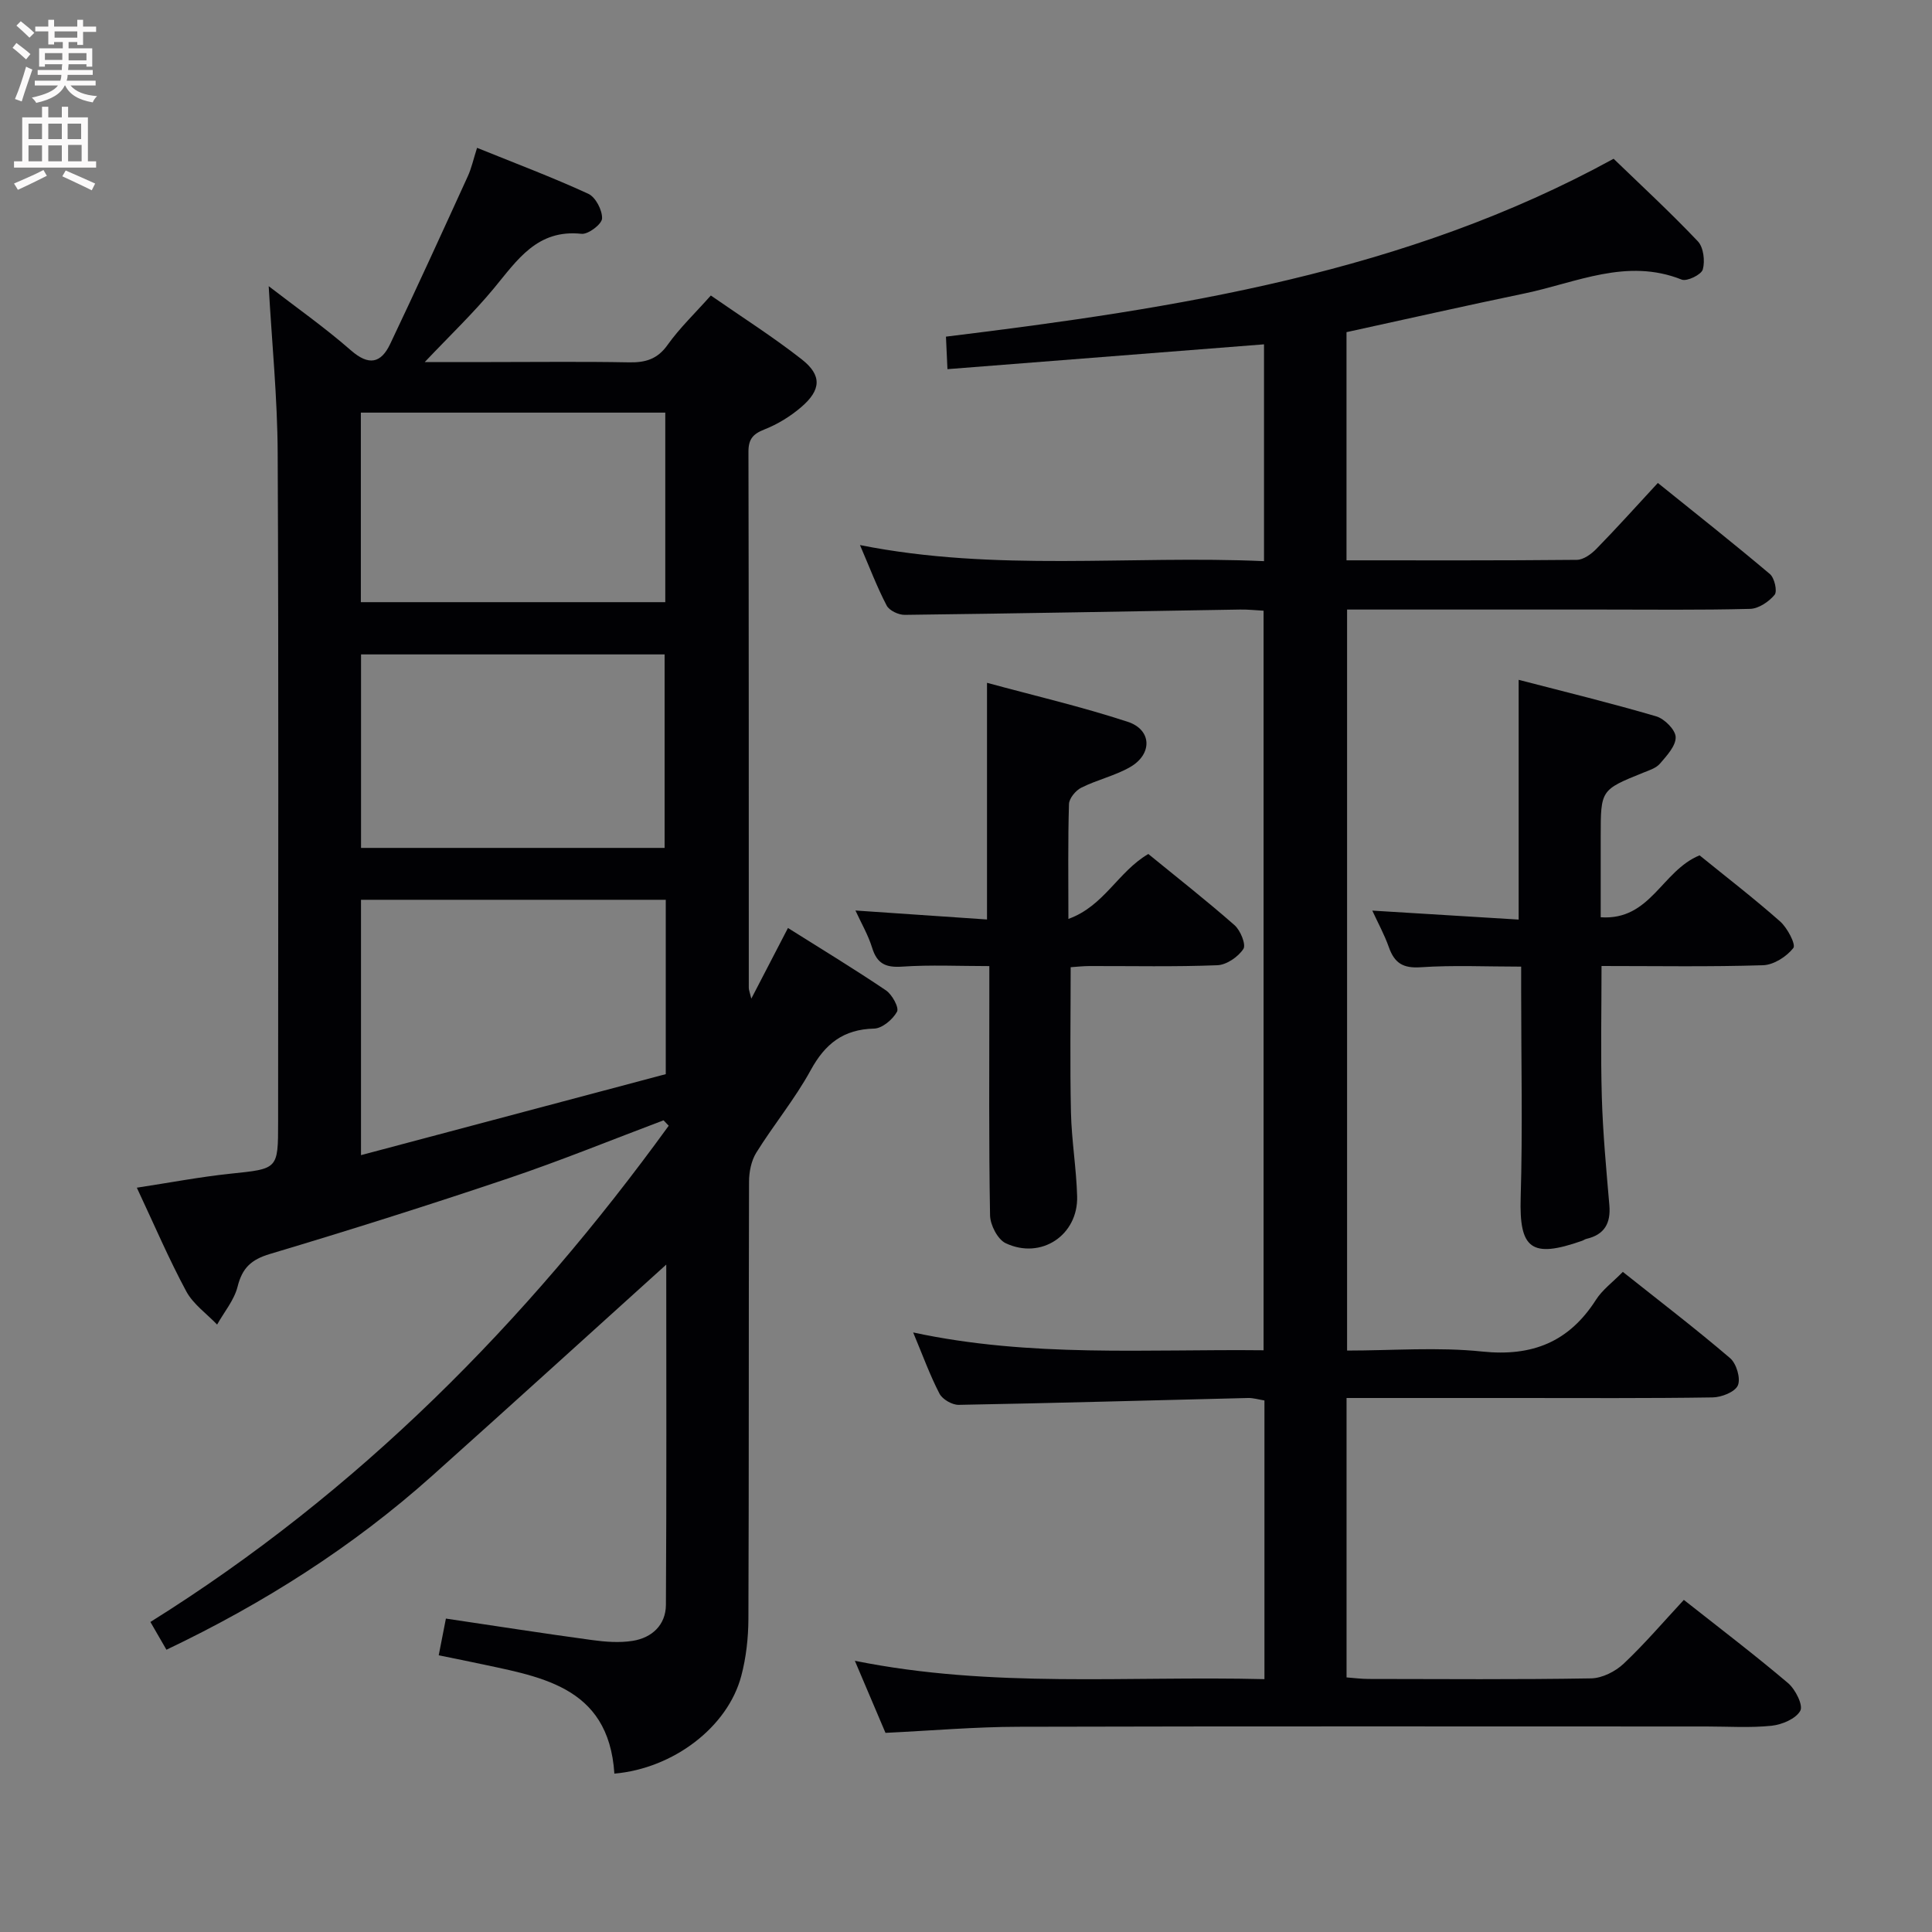 <svg enable-background="new 0 0 400 400" viewBox="0 0 400 400" xmlns="http://www.w3.org/2000/svg"><rect x="0" y="0" width="400" height="400" fill="#808080" stroke="none"/><g fill="#010104"><path d="m137.38 231.95c-10.7 4.03-21.3 8.36-32.13 12.01-16.35 5.51-32.82 10.72-49.36 15.66-3.88 1.16-5.73 2.89-6.7 6.76-.7 2.8-2.78 5.25-4.24 7.86-2.17-2.27-4.94-4.21-6.38-6.87-3.61-6.7-6.61-13.74-10.24-21.47 6.82-1.04 13.09-2.24 19.4-2.9 9.83-1.03 9.85-.87 9.85-10.68 0-46.16.13-92.33-.09-138.49-.05-11.44-1.2-22.88-1.86-34.58 5.65 4.36 11.6 8.54 17.04 13.3 3.7 3.23 6.21 2.66 8.11-1.33 5.48-11.52 10.78-23.13 16.08-34.74.75-1.63 1.13-3.43 1.91-5.87 7.86 3.18 15.57 6.08 23.03 9.51 1.51.69 2.92 3.4 2.85 5.12-.05 1.18-2.87 3.32-4.25 3.17-9.18-.99-13.3 5.43-18.15 11.29-4.32 5.21-9.25 9.91-14.31 15.26h13.73c9.5 0 19-.12 28.5.06 3.43.07 5.93-.62 8.06-3.63 2.48-3.48 5.63-6.49 8.94-10.21 6.4 4.45 12.84 8.53 18.81 13.21 4.23 3.31 4.05 6.35-.11 9.91-2.23 1.91-4.88 3.54-7.6 4.61-2.4.94-3.32 2.03-3.31 4.63.08 37 .06 74 .07 110.99 0 .43.19.86.52 2.23 2.69-5.19 5.01-9.66 7.59-14.63 6.94 4.37 13.72 8.48 20.28 12.91 1.28.86 2.76 3.57 2.3 4.42-.88 1.61-3.07 3.46-4.75 3.5-6.36.15-10.14 3.14-13.13 8.62-3.26 5.96-7.66 11.28-11.26 17.07-1.05 1.69-1.5 4.01-1.5 6.04-.09 30.16-.01 60.33-.13 90.49-.02 3.95-.47 8.01-1.48 11.81-2.8 10.58-14.04 19.15-26.27 20.22-1.2-18.5-15.82-20.12-29.4-23.07-2.23-.48-4.48-.92-6.97-1.42.54-2.75 1.01-5.14 1.49-7.61 10.23 1.52 20.21 3.08 30.22 4.44 2.78.38 5.71.61 8.45.17 4-.63 6.85-3.3 6.88-7.44.15-23.76.07-47.53.07-70.46-16.03 14.47-32.2 29.18-48.49 43.75-16.48 14.74-34.97 26.45-54.99 35.99-.94-1.63-1.85-3.2-3.32-5.75 42.94-26.83 77.82-62.05 107.31-102.74-.37-.38-.72-.75-1.07-1.12zm.46-45.66c-21.27 0-42.02 0-63.1 0v52.87c21.38-5.68 42.27-11.24 63.1-16.77 0-12.4 0-24.02 0-36.1zm-63.09-10.74h62.85c0-13.61 0-26.85 0-40.06-21.14 0-41.88 0-62.85 0zm-.04-50.88h63.03c0-13.25 0-26.18 0-39.24-21.13 0-42 0-63.03 0z"/><path d="m261.79 347.65c0-19.81 0-38.62 0-57.7-1.21-.19-2.32-.54-3.42-.51-19.96.48-39.92 1.06-59.89 1.42-1.35.02-3.36-1.14-3.97-2.32-1.98-3.81-3.45-7.89-5.45-12.67 24.31 5.23 48.3 3.42 72.55 3.69 0-51.21 0-101.94 0-153.12-1.66-.09-3.27-.27-4.87-.24-23.14.38-46.28.82-69.42 1.1-1.28.02-3.21-.89-3.75-1.94-1.99-3.8-3.51-7.84-5.52-12.51 28.08 5.6 55.79 2.09 83.65 3.33 0-15.29 0-29.88 0-44.89-21.73 1.7-43.33 3.4-65.54 5.14-.12-2.57-.21-4.65-.31-6.73 47.94-5.87 95.21-13.24 138.23-36.83 5.62 5.43 11.73 11.07 17.44 17.09 1.18 1.24 1.51 4.06 1.03 5.82-.29 1.08-3.28 2.54-4.37 2.11-11.39-4.55-21.83.64-32.52 2.86-12.18 2.53-24.32 5.28-36.88 8.02v47.24c16.07 0 31.88.06 47.69-.1 1.37-.01 3-1.2 4.05-2.28 4.18-4.27 8.17-8.72 12.72-13.64 7.86 6.33 15.63 12.47 23.2 18.86.95.8 1.57 3.56.98 4.29-1.18 1.43-3.3 2.87-5.07 2.92-10.33.27-20.66.14-31 .14-17.32 0-34.65 0-52.45 0v153.42c9.42 0 18.78-.76 27.96.2 10.39 1.08 17.99-1.98 23.58-10.73 1.31-2.05 3.41-3.58 5.55-5.76 7.53 5.99 15.04 11.73 22.21 17.86 1.31 1.12 2.22 4.19 1.61 5.63-.58 1.37-3.39 2.48-5.24 2.5-13.5.21-27 .12-40.5.12-11.63 0-23.27 0-35.28 0v57.85c1.47.11 3.05.32 4.63.32 15.33.02 30.67.14 46-.12 2.29-.04 5.02-1.42 6.74-3.04 4.34-4.09 8.23-8.66 12.46-13.21 7.32 5.78 14.61 11.32 21.58 17.23 1.52 1.29 3.17 4.59 2.53 5.73-.92 1.66-3.79 2.87-5.95 3.1-4.45.46-8.99.15-13.49.15-47.5 0-95-.07-142.5.06-8.96.02-17.91.8-27.46 1.26-1.89-4.44-3.93-9.26-6.34-14.92 28.43 5.74 56.45 3.09 84.8 3.8z"/><path d="m351.88 177.09c5.39 4.38 11.2 8.85 16.68 13.69 1.5 1.33 3.3 4.77 2.73 5.5-1.4 1.78-4.06 3.49-6.26 3.56-10.97.35-21.97.16-33.45.16 0 9.26-.2 18.22.06 27.16.22 7.46.92 14.92 1.56 22.36.32 3.74-1.01 6.1-4.73 6.97-.32.07-.6.29-.91.4-10.55 3.72-13.04 1.65-12.72-8.97.42-14.15.1-28.33.1-42.5 0-1.62 0-3.25 0-5.29-7.24 0-14.04-.33-20.79.13-3.67.25-5.44-.87-6.6-4.15-.93-2.63-2.3-5.11-3.43-7.58 10.11.62 20.02 1.23 30.3 1.86 0-16.71 0-32.74 0-49.64 9.47 2.46 19.04 4.79 28.48 7.56 1.71.5 3.99 2.79 4.03 4.3.05 1.82-1.84 3.84-3.24 5.48-.8.94-2.24 1.39-3.46 1.88-8.82 3.57-8.82 3.55-8.82 13.21v16.73c10.34.71 12.61-9.61 20.47-12.82z"/><path d="m221.67 200.25c0 10.21-.16 20.14.06 30.06.13 5.8 1.12 11.58 1.28 17.38.22 8.03-7.44 13.16-14.78 9.71-1.67-.78-3.21-3.77-3.25-5.78-.27-15.14-.15-30.29-.15-45.44 0-1.81 0-3.62 0-6.16-6.23 0-12.16-.29-18.05.11-3.39.23-5.19-.59-6.21-3.89-.82-2.66-2.27-5.14-3.46-7.73 9.16.63 18.12 1.24 27.24 1.86 0-16.67 0-32.37 0-49 9.83 2.67 19.62 4.95 29.13 8.07 5.04 1.65 5.15 6.73.46 9.4-3.14 1.79-6.82 2.61-10.07 4.24-1.17.58-2.52 2.22-2.55 3.41-.23 7.64-.12 15.29-.12 23.76 7.39-2.64 10.29-9.8 16.55-13.44 5.88 4.81 12.01 9.61 17.85 14.74 1.22 1.07 2.42 4.02 1.83 4.92-1.08 1.64-3.47 3.29-5.38 3.37-8.81.35-17.64.15-26.46.17-1.32 0-2.61.15-3.92.24z"/></g><path d="m2.6 9.9.8-1c.9.7 1.9 1.4 2.9 2.3l-.9 1.1c-1.1-1-2-1.8-2.8-2.4zm.5 10.6c.9-2.1 1.6-4.3 2.3-6.7.4.2.8.4 1.3.6-.7 2.1-1.5 4.3-2.2 6.6zm.3-15.2.9-.9c1 .8 2 1.6 2.8 2.4l-1 1c-.9-.9-1.8-1.7-2.7-2.5zm12.6-1.2h1.2v1.4h2.7v1.1h-2.7v2.7h-1.2v-.6h-1.8v1.3h4.9v3.8h-1.2v-.5h-3.7c0 .4-.1.9-.1 1.2h5.1v1h-5.2c0 .5-.1.9-.2 1.2h6v1h-5.2c1.1 1.3 2.9 2 5.5 2.2-.4.4-.7.8-.9 1.3-2.9-.5-4.8-1.6-5.7-3.5h-.1c-.8 1.7-2.7 2.9-5.9 3.6-.2-.4-.6-.8-.9-1.1 2.8-.6 4.6-1.4 5.4-2.5h-4.8v-1h5.3c.1-.3.2-.7.2-1.2h-4.9v-1h5c0-.4 0-.8.1-1.2h-3.6v.5h-1.2v-3.8h4.9v-1.3h-1.8v.5h-1.2v-2.7h-2.7v-1h2.7v-1.4h1.2v1.4h4.8zm-6.7 8.3h3.6c0-.4 0-.9 0-1.4h-3.6zm1.9-4.6h4.8v-1.3h-4.7v1.3zm6.7 3.2h-3.7v1.5h3.7z" fill="#fbfafa"/><path d="m8.7 22.1h1.3v2.2h2.8v-2.2h1.3v2.2h4.1v9.1h1.7v1.3h-17v-1.3h1.7v-9.1h4.1zm.3 13.1.7 1.2c-1.8.9-3.8 1.9-6 2.9-.2-.4-.5-.8-.8-1.3 2.3-1 4.4-1.9 6.1-2.8zm-3.1-6.4h2.8v-3.2h-2.8zm0 4.6h2.8v-3.3h-2.8zm4.1-4.6h2.8v-3.2h-2.8zm0 4.6h2.8v-3.3h-2.8zm3.6 1.9c2.1.9 4.1 1.8 6.1 2.7l-.7 1.4c-2.2-1.1-4.2-2-6.1-2.9zm3.2-9.7h-2.8v3.2h2.8zm-2.7 7.8h2.8v-3.4h-2.8z" fill="#fbfafa"/></svg>